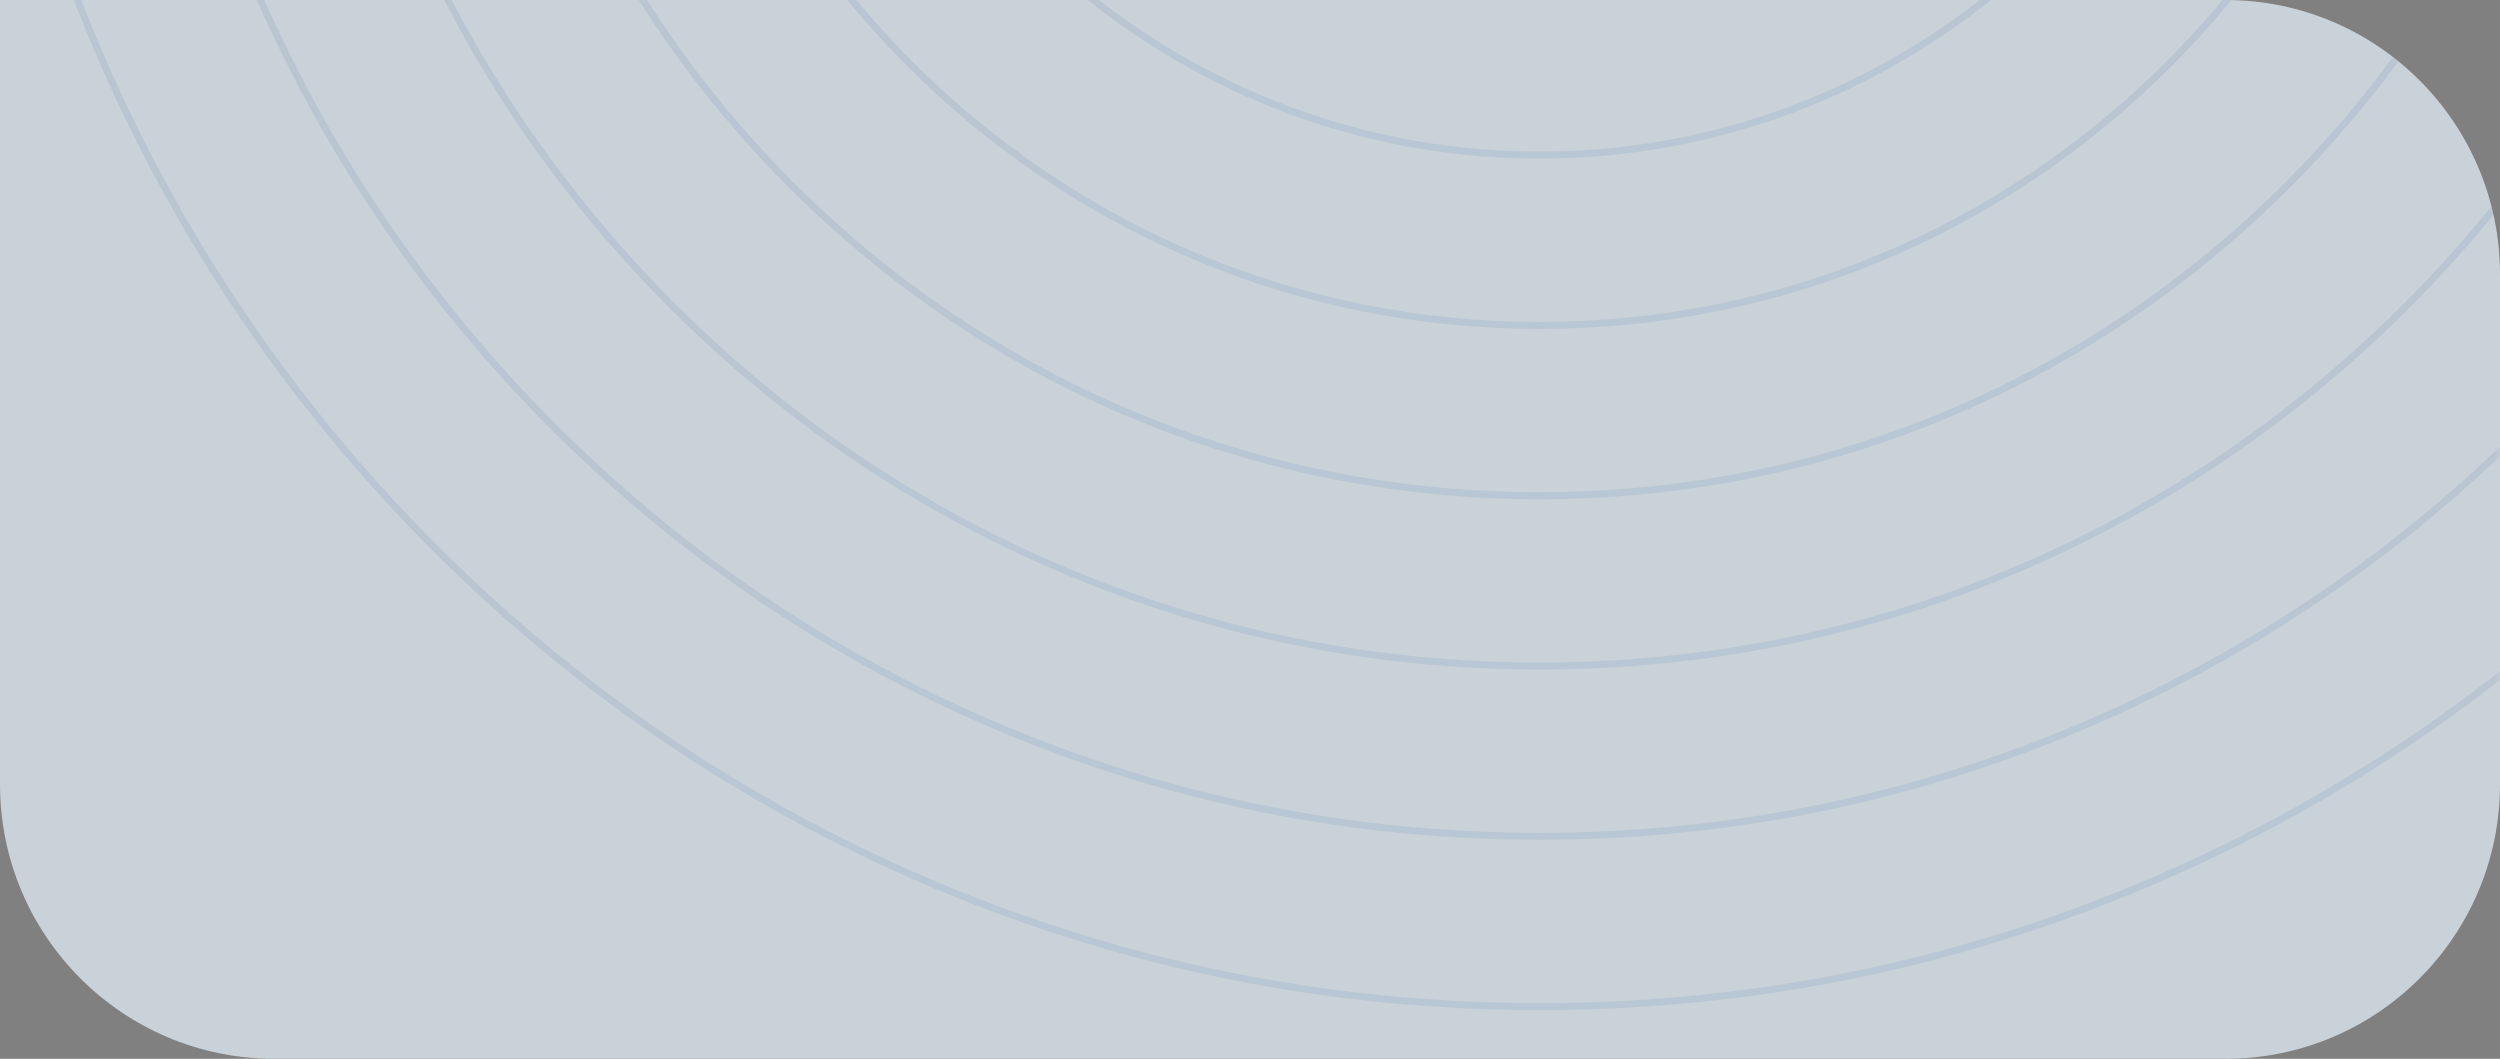<svg width="255" height="108" viewBox="0 0 255 108" fill="none" xmlns="http://www.w3.org/2000/svg">
<rect x="0" y="0" width="255" height="108" fill="#808080" stroke="none"/>
<g opacity="0.7">
<g clip-path="url(#clip0_14923_28801)">
<path d="M255 -17.463H-171V162.269H255V-17.463Z" fill="#E8F4FF"/>
<mask id="mask0_14923_28801" style="mask-type:luminance" maskUnits="userSpaceOnUse" x="-171" y="-18" width="426" height="181">
<path d="M255 -17.463H-171V162.269H255V-17.463Z" fill="white"/>
</mask>
<g mask="url(#mask0_14923_28801)">
<g opacity="0.1">
<path d="M157.02 16.176C116.028 16.176 82.68 -17.473 82.68 -58.836C82.68 -100.198 116.028 -133.847 157.02 -133.847C198.012 -133.847 231.359 -100.198 231.359 -58.836C231.359 -17.473 198.012 16.176 157.02 16.176ZM157.02 -133.136C116.417 -133.136 83.386 -99.803 83.386 -58.836C83.386 -17.868 116.417 15.464 157.02 15.464C197.623 15.464 230.654 -17.866 230.654 -58.836C230.654 -99.806 197.623 -133.136 157.02 -133.136Z" fill="url(#paint0_linear_14923_28801)"/>
<path d="M157.021 33.547C132.566 33.547 109.575 23.937 92.282 6.488C74.989 -10.961 65.466 -34.16 65.466 -58.836C65.466 -83.512 74.989 -106.71 92.282 -124.16C109.575 -141.609 132.566 -151.219 157.021 -151.219C181.476 -151.219 204.467 -141.609 221.76 -124.16C239.053 -106.71 248.576 -83.512 248.576 -58.836C248.576 -34.16 239.053 -10.961 221.76 6.488C204.467 23.937 181.476 33.547 157.021 33.547ZM157.021 -150.507C132.755 -150.507 109.94 -140.972 92.78 -123.657C75.62 -106.342 66.171 -83.321 66.171 -58.836C66.171 -34.35 75.62 -11.329 92.78 5.986C109.94 23.301 132.755 32.835 157.021 32.835C181.287 32.835 204.102 23.301 221.262 5.986C238.422 -11.329 247.871 -34.35 247.871 -58.836C247.871 -83.321 238.422 -106.342 221.262 -123.657C204.102 -140.972 181.287 -150.507 157.021 -150.507Z" fill="url(#paint1_linear_14923_28801)"/>
<path d="M157.02 50.919C127.967 50.919 100.652 39.503 80.108 18.774C59.564 -1.956 48.249 -29.52 48.249 -58.836C48.249 -88.152 59.562 -115.713 80.106 -136.443C100.649 -157.172 127.967 -168.59 157.02 -168.59C186.073 -168.59 213.388 -157.175 233.932 -136.445C254.475 -115.716 265.791 -88.152 265.791 -58.836C265.791 -29.52 254.478 -1.959 233.934 18.771C213.39 39.501 186.073 50.919 157.02 50.919ZM157.02 -167.878C128.156 -167.878 101.017 -156.536 80.606 -135.94C60.195 -115.345 48.954 -87.961 48.954 -58.836C48.954 -29.711 60.195 -2.327 80.606 18.269C101.017 38.864 128.156 50.207 157.02 50.207C185.884 50.207 213.023 38.864 233.434 18.269C253.844 -2.327 265.085 -29.711 265.085 -58.836C265.085 -87.961 253.844 -115.345 233.434 -135.94C213.023 -156.536 185.884 -167.878 157.02 -167.878Z" fill="url(#paint2_linear_14923_28801)"/>
<path d="M157.02 68.287C140.012 68.287 123.513 64.926 107.982 58.296C92.979 51.894 79.507 42.727 67.936 31.051C56.364 19.381 47.28 5.784 40.935 -9.355C34.367 -25.025 31.036 -41.674 31.036 -58.836C31.036 -75.998 34.367 -92.646 40.935 -108.317C47.28 -123.456 56.364 -137.05 67.936 -148.726C79.507 -160.401 92.979 -169.565 107.982 -175.97C123.515 -182.601 140.015 -185.961 157.02 -185.961C174.026 -185.961 190.528 -182.601 206.058 -175.97C221.061 -169.568 234.534 -160.401 246.105 -148.726C257.676 -137.05 266.758 -123.456 273.105 -108.317C279.676 -92.644 283.007 -75.995 283.007 -58.836C283.007 -41.677 279.674 -25.025 273.105 -9.355C266.761 5.784 257.676 19.378 246.105 31.054C234.534 42.73 221.061 51.894 206.058 58.299C190.528 64.926 174.028 68.287 157.02 68.287ZM157.02 -185.25C123.555 -185.25 92.095 -172.101 68.434 -148.223C44.772 -124.345 31.739 -92.603 31.739 -58.836C31.739 -25.068 44.769 6.676 68.434 30.552C92.098 54.427 123.555 67.578 157.02 67.578C190.485 67.578 221.945 54.43 245.607 30.552C269.269 6.676 282.302 -25.071 282.302 -58.836C282.302 -92.601 269.271 -124.348 245.607 -148.223C221.945 -172.099 190.485 -185.25 157.02 -185.25Z" fill="url(#paint3_linear_14923_28801)"/>
<path d="M157.019 85.659C137.687 85.659 118.935 81.838 101.28 74.302C84.227 67.025 68.912 56.606 55.762 43.337C42.612 30.068 32.286 14.615 25.074 -2.593C17.605 -20.407 13.819 -39.329 13.819 -58.836C13.819 -78.343 17.605 -97.264 25.074 -115.079C32.286 -132.287 42.612 -147.74 55.762 -161.009C68.912 -174.278 84.227 -184.696 101.28 -191.974C118.935 -199.51 137.687 -203.33 157.019 -203.33C176.352 -203.33 195.104 -199.51 212.759 -191.974C229.812 -184.696 245.127 -174.278 258.277 -161.009C271.427 -147.74 281.752 -132.287 288.965 -115.079C296.433 -97.264 300.219 -78.343 300.219 -58.836C300.219 -39.329 296.433 -20.407 288.965 -2.593C281.752 14.615 271.427 30.068 258.277 43.337C245.127 56.606 229.812 67.025 212.759 74.302C195.104 81.838 176.352 85.659 157.019 85.659ZM157.019 -202.621C137.783 -202.621 119.121 -198.819 101.554 -191.321C84.586 -184.078 69.346 -173.711 56.26 -160.506C43.173 -147.302 32.899 -131.924 25.721 -114.802C18.29 -97.076 14.522 -78.246 14.522 -58.836C14.522 -39.425 18.29 -20.595 25.721 -2.869C32.899 14.252 43.173 29.63 56.26 42.835C69.346 56.039 84.586 66.407 101.554 73.65C119.121 81.148 137.783 84.949 157.019 84.949C176.256 84.949 194.917 81.148 212.484 73.65C229.453 66.407 244.693 56.039 257.779 42.835C270.865 29.63 281.14 14.252 288.318 -2.869C295.749 -20.595 299.516 -39.425 299.516 -58.836C299.516 -78.246 295.749 -97.076 288.318 -114.802C281.14 -131.924 270.865 -147.302 257.779 -160.506C244.693 -173.711 229.453 -184.078 212.484 -191.321C194.917 -198.819 176.256 -202.621 157.019 -202.621Z" fill="url(#paint4_linear_14923_28801)"/>
<path d="M157.02 103.03C135.363 103.03 114.356 98.75 94.579 90.309C75.476 82.155 58.321 70.485 43.59 55.62C28.858 40.755 17.289 23.446 9.211 4.17C0.846 -15.786 -3.396 -36.983 -3.396 -58.836C-3.396 -80.688 0.846 -101.885 9.211 -121.841C17.292 -141.117 28.858 -158.427 43.59 -173.292C58.321 -188.156 75.478 -199.827 94.579 -207.981C114.356 -216.422 135.363 -220.701 157.02 -220.701C178.677 -220.701 199.684 -216.422 219.461 -207.981C238.564 -199.827 255.719 -188.156 270.451 -173.292C285.182 -158.427 296.748 -141.115 304.829 -121.841C313.194 -101.885 317.436 -80.688 317.436 -58.836C317.436 -36.983 313.194 -15.786 304.829 4.17C296.748 23.446 285.182 40.755 270.451 55.62C255.719 70.485 238.562 82.158 219.461 90.309C199.684 98.75 178.677 103.03 157.02 103.03ZM157.02 -219.99C135.459 -219.99 114.543 -215.729 94.853 -207.325C75.835 -199.209 58.755 -187.59 44.087 -172.789C29.42 -157.989 17.904 -140.755 9.858 -121.564C1.53 -101.697 -2.693 -80.592 -2.693 -58.836C-2.693 -37.08 1.533 -15.974 9.858 3.893C17.902 23.083 29.417 40.317 44.085 55.118C58.753 69.918 75.832 81.537 94.851 89.653C114.54 98.057 135.457 102.318 157.017 102.318C178.578 102.318 199.495 98.057 219.184 89.653C238.202 81.537 255.282 69.918 269.95 55.118C284.618 40.317 296.133 23.083 304.176 3.893C312.505 -15.974 316.727 -37.08 316.727 -58.836C316.727 -80.592 312.505 -101.697 304.176 -121.564C296.133 -140.755 284.618 -157.989 269.95 -172.789C255.282 -187.59 238.202 -199.209 219.184 -207.325C199.498 -215.729 178.581 -219.99 157.02 -219.99Z" fill="url(#paint5_linear_14923_28801)"/>
</g>
</g>
</g>
</g>
<defs>
<linearGradient id="paint0_linear_14923_28801" x1="157.02" y1="-133.847" x2="157.02" y2="16.176" gradientUnits="userSpaceOnUse">
<stop stop-color="#002548"/>
<stop offset="1" stop-color="#0054A6"/>
</linearGradient>
<linearGradient id="paint1_linear_14923_28801" x1="157.021" y1="-151.219" x2="157.021" y2="33.547" gradientUnits="userSpaceOnUse">
<stop stop-color="#002548"/>
<stop offset="1" stop-color="#0054A6"/>
</linearGradient>
<linearGradient id="paint2_linear_14923_28801" x1="157.02" y1="-168.59" x2="157.02" y2="50.919" gradientUnits="userSpaceOnUse">
<stop stop-color="#002548"/>
<stop offset="1" stop-color="#0054A6"/>
</linearGradient>
<linearGradient id="paint3_linear_14923_28801" x1="157.022" y1="-185.961" x2="157.022" y2="68.287" gradientUnits="userSpaceOnUse">
<stop stop-color="#002548"/>
<stop offset="1" stop-color="#0054A6"/>
</linearGradient>
<linearGradient id="paint4_linear_14923_28801" x1="157.019" y1="-203.33" x2="157.019" y2="85.659" gradientUnits="userSpaceOnUse">
<stop stop-color="#002548"/>
<stop offset="1" stop-color="#0054A6"/>
</linearGradient>
<linearGradient id="paint5_linear_14923_28801" x1="157.02" y1="-220.701" x2="157.02" y2="103.03" gradientUnits="userSpaceOnUse">
<stop stop-color="#002548"/>
<stop offset="1" stop-color="#0054A6"/>
</linearGradient>
<clipPath id="clip0_14923_28801">
<path d="M0 0H227C242.464 0 255 12.536 255 28V80C255 95.464 242.464 108 227 108H28C12.536 108 0 95.464 0 80V0Z" fill="white"/>
</clipPath>
</defs>
</svg>
